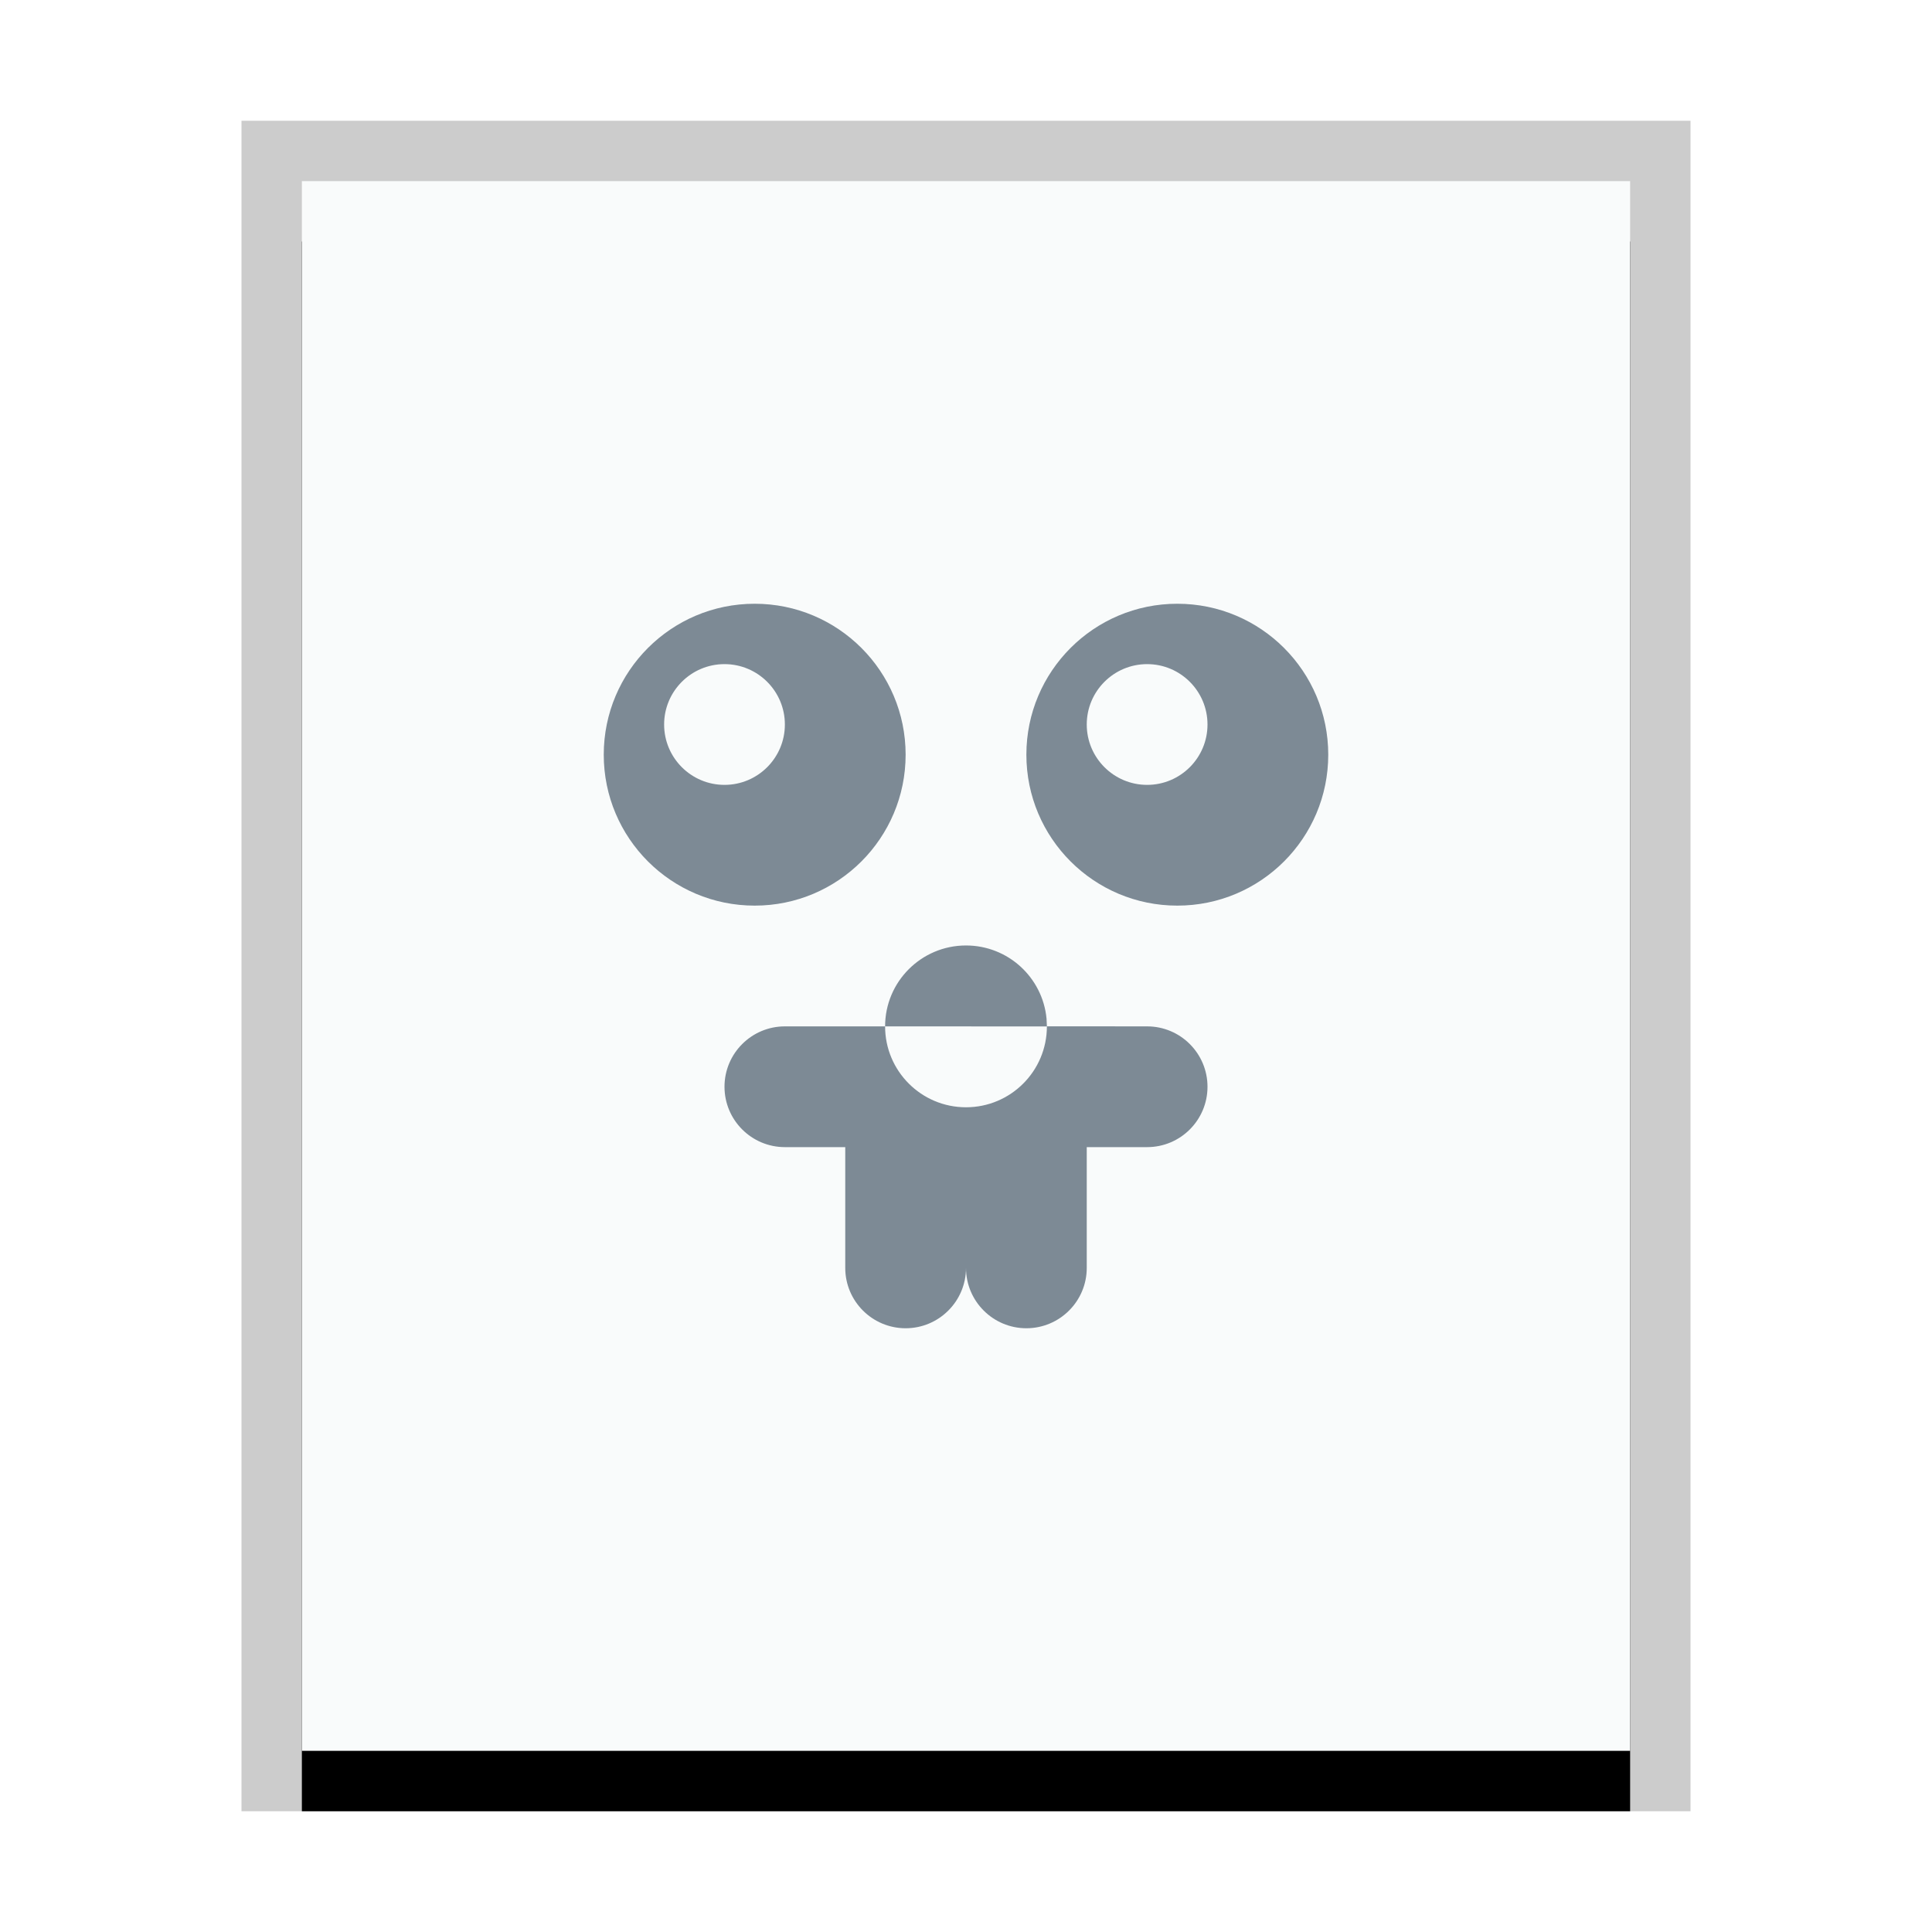 <svg xmlns="http://www.w3.org/2000/svg" xmlns:xlink="http://www.w3.org/1999/xlink" width="32" height="32" viewBox="0 0 32 32">
  <defs>
    <rect id="text-x-go-b" width="22" height="26" x="1" y="1"/>
    <filter id="text-x-go-a" width="118.2%" height="115.4%" x="-9.1%" y="-3.8%" filterUnits="objectBoundingBox">
      <feOffset dy="1" in="SourceAlpha" result="shadowOffsetOuter1"/>
      <feGaussianBlur in="shadowOffsetOuter1" result="shadowBlurOuter1" stdDeviation=".5"/>
      <feColorMatrix in="shadowBlurOuter1" values="0 0 0 0 0   0 0 0 0 0   0 0 0 0 0  0 0 0 0.2 0"/>
    </filter>
  </defs>
  <g fill="none" fill-rule="evenodd">
    <g transform="translate(4 2)">
      <use fill="#000" filter="url(#text-x-go-a)" xlink:href="#text-x-go-b"/>
      <use fill="#F9FBFB" xlink:href="#text-x-go-b"/>
      <path fill="#000" fill-opacity=".2" fill-rule="nonzero" d="M24,0 L0,0 L0,28 L24,28 L24,0 Z M23,1 L23,27 L1,27 L1,1 L23,1 Z"/>
    </g>
    <path fill="#2A4052" fill-opacity=".6" d="M16,15.66 C16.697,15.66 17.269,16.191 17.334,16.871 L17.34,16.999 L19,17 C19.552,17 20,17.448 20,18 C20,18.552 19.552,19 19,19 L18,19 L18,21 C18,21.552 17.552,22 17,22 C16.448,22 16,21.552 16,21 C16,21.552 15.552,22 15,22 C14.448,22 14,21.552 14,21 L14,19 L13,19 C12.448,19 12,18.552 12,18 C12,17.448 12.448,17 13,17 L14.66,17 C14.66,17.74 15.26,18.34 16,18.34 C16.74,18.34 17.339,17.741 17.34,17.001 L14.66,17 C14.66,16.26 15.26,15.66 16,15.66 Z M12.5,10 C13.881,10 15,11.119 15,12.5 C15,13.881 13.881,15 12.5,15 C11.119,15 10,13.881 10,12.5 C10,11.119 11.119,10 12.5,10 Z M19.5,10 C20.881,10 22,11.119 22,12.5 C22,13.881 20.881,15 19.5,15 C18.119,15 17,13.881 17,12.5 C17,11.119 18.119,10 19.5,10 Z M12,11 C11.448,11 11,11.448 11,12 C11,12.552 11.448,13 12,13 C12.552,13 13,12.552 13,12 C13,11.448 12.552,11 12,11 Z M19,11 C18.448,11 18,11.448 18,12 C18,12.552 18.448,13 19,13 C19.552,13 20,12.552 20,12 C20,11.448 19.552,11 19,11 Z"/>
  </g>
</svg>
